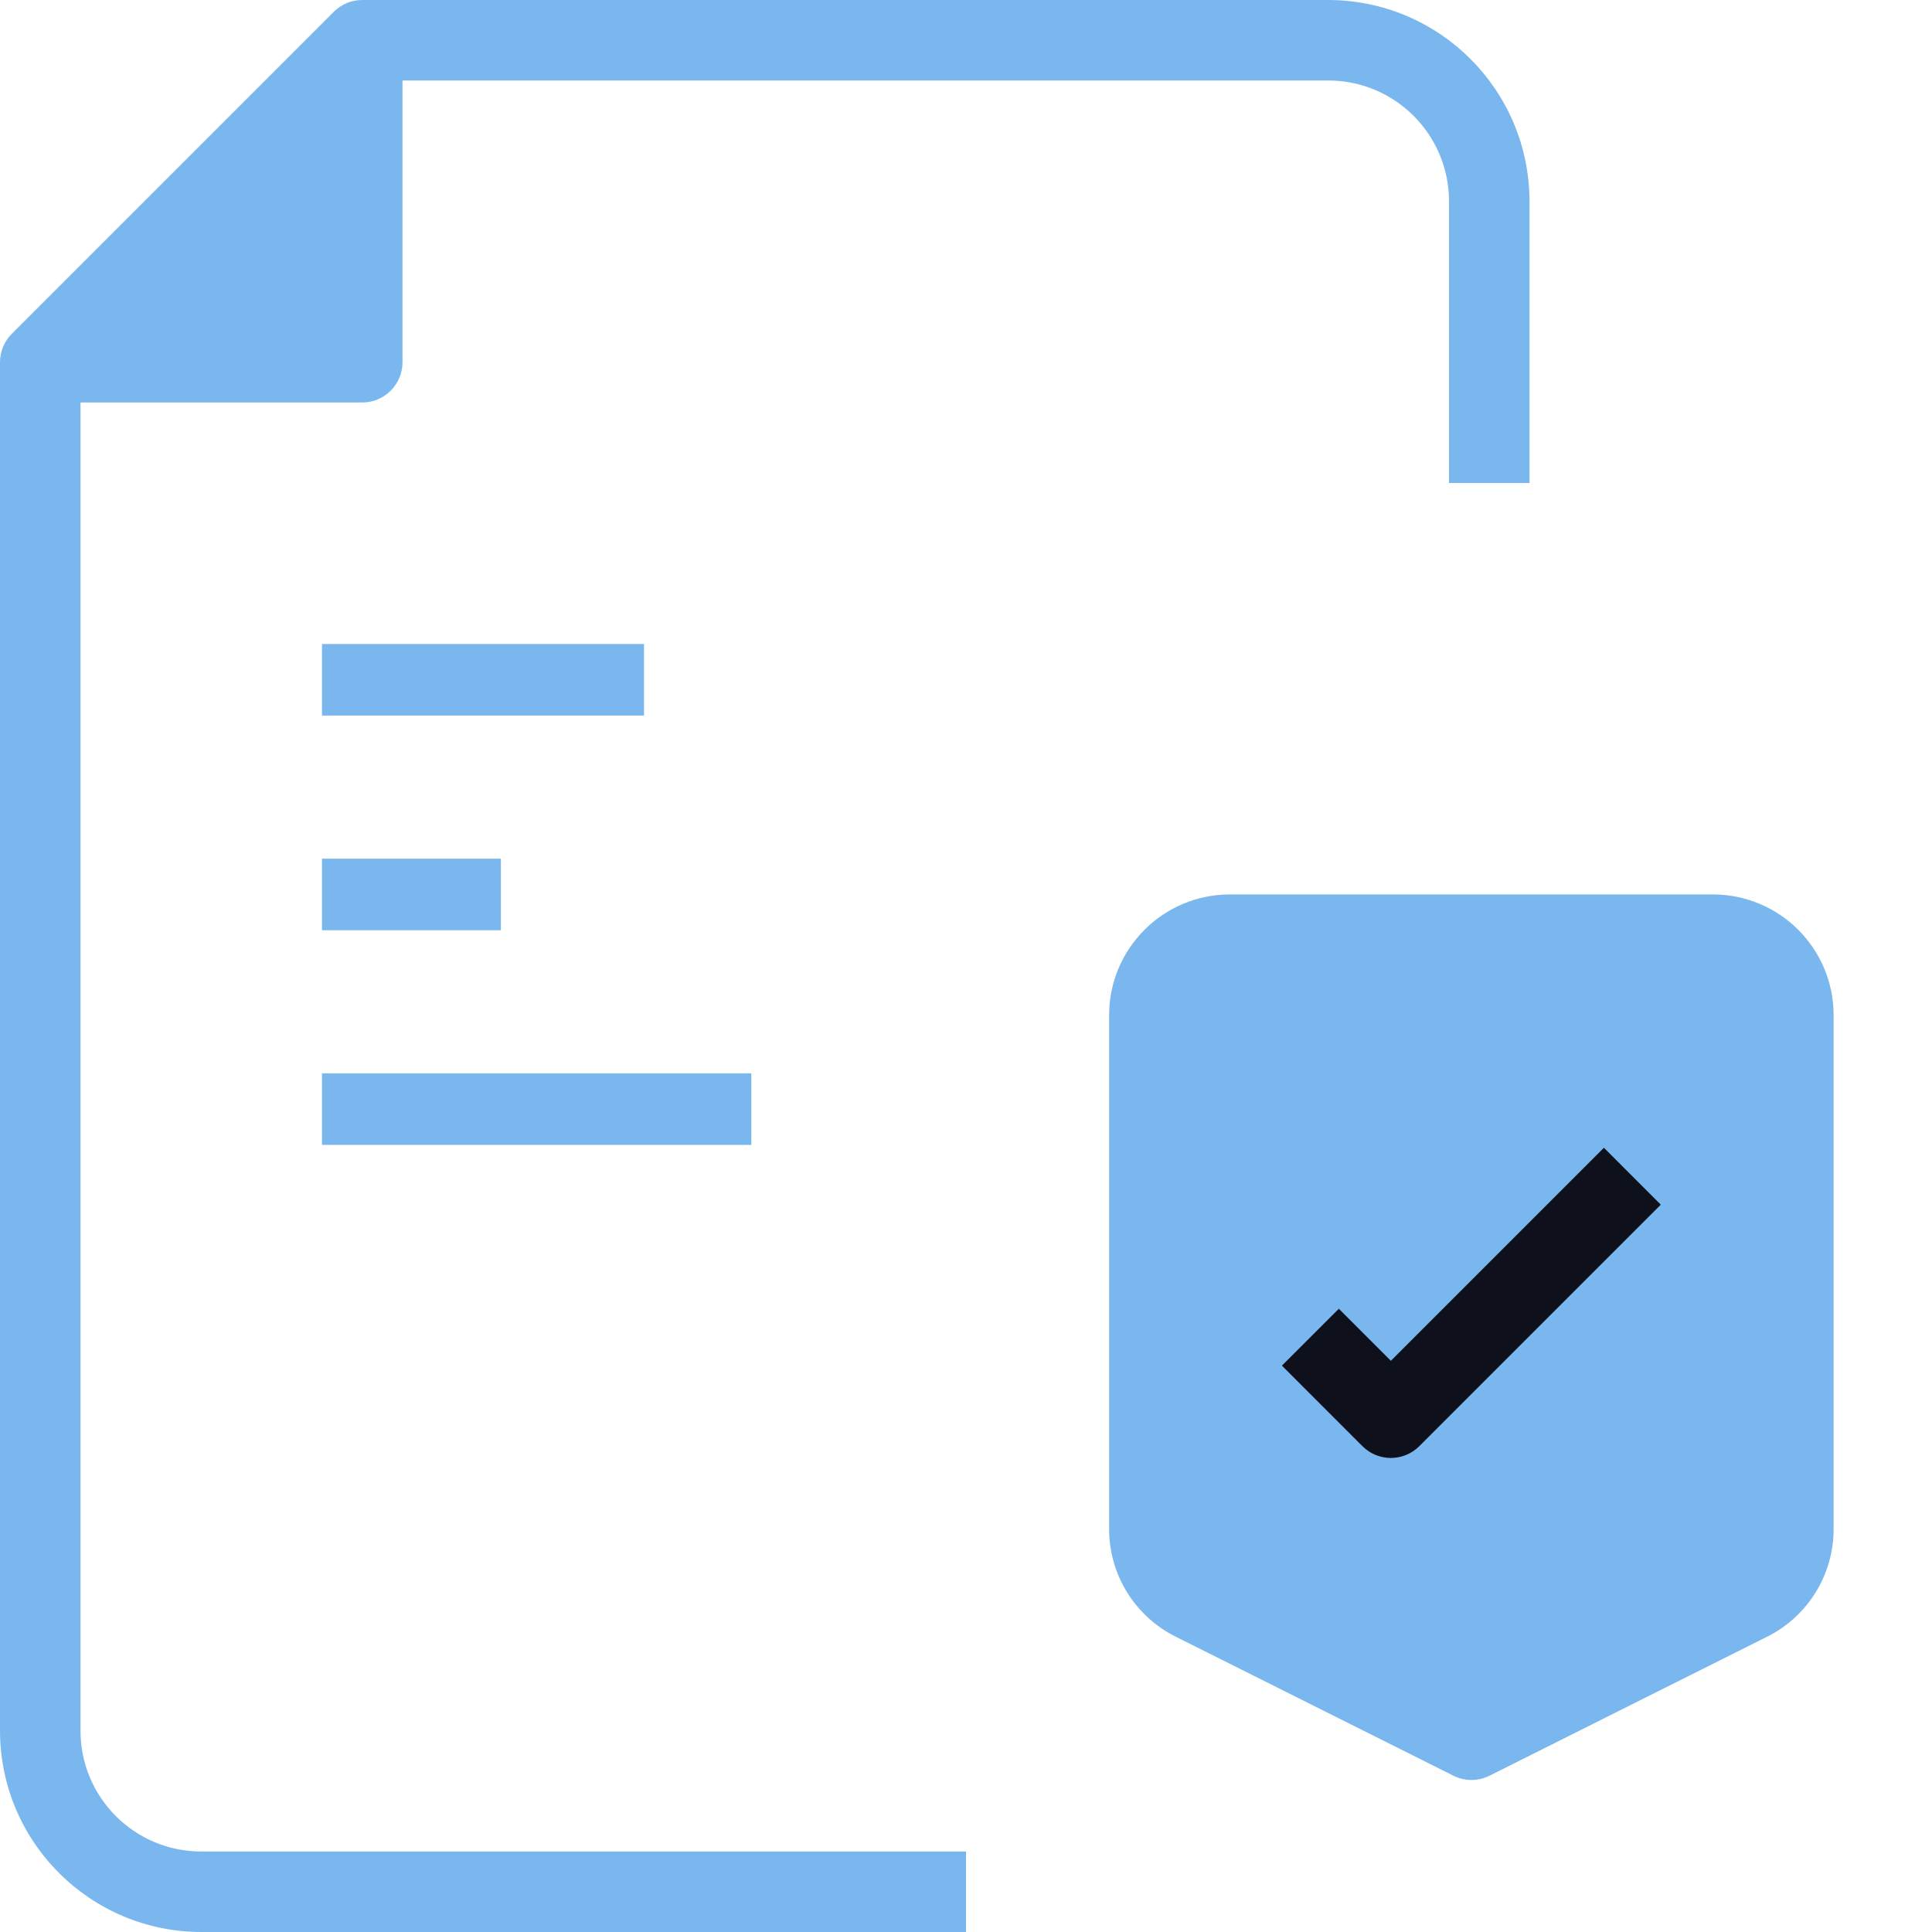 <svg width="54" height="54" viewBox="0 0 54 54" fill="none" xmlns="http://www.w3.org/2000/svg">
<path d="M10.125 1.125V10.125H1.125L10.125 1.125Z" fill="#7BB7EF"/>
<path d="M2.25 48.375V11.25H10.125C10.746 11.25 11.25 10.746 11.25 10.125V2.25H37.125C38.989 2.25 40.5 3.761 40.5 5.625V13.5H42.75V5.625C42.746 2.52 40.23 0.004 37.125 0H10.125C9.827 0 9.54 0.119 9.329 0.33L0.33 9.329C0.119 9.54 0 9.827 0 10.125V48.375C0.004 51.48 2.52 53.996 5.625 54H27V51.75H5.625C3.761 51.75 2.25 50.239 2.25 48.375ZM3.841 9L9 3.841V9H3.841Z" fill="#7BB7EF"/>
<path d="M47.875 25H34.375C32.511 25 31 26.511 31 28.375V42.73C30.997 44.011 31.722 45.182 32.87 45.75L40.621 49.631C40.939 49.791 41.315 49.791 41.633 49.631L49.385 45.75C50.531 45.18 51.254 44.01 51.25 42.73V28.375C51.25 26.511 49.739 25 47.875 25Z" fill="#7BB7EF"/>
<path d="M38.875 38.035L37.421 36.58L35.83 38.17L38.08 40.421C38.519 40.86 39.231 40.86 39.67 40.421L46.42 33.671L44.83 32.08L38.875 38.035Z" fill="#0E111B"/>
<line x1="9" y1="19" x2="18" y2="19" stroke="#7BB7EF" stroke-width="2"/>
<line x1="9" y1="31" x2="21" y2="31" stroke="#7BB7EF" stroke-width="2"/>
<line x1="9" y1="25" x2="14" y2="25" stroke="#7BB7EF" stroke-width="2"/>
</svg>
